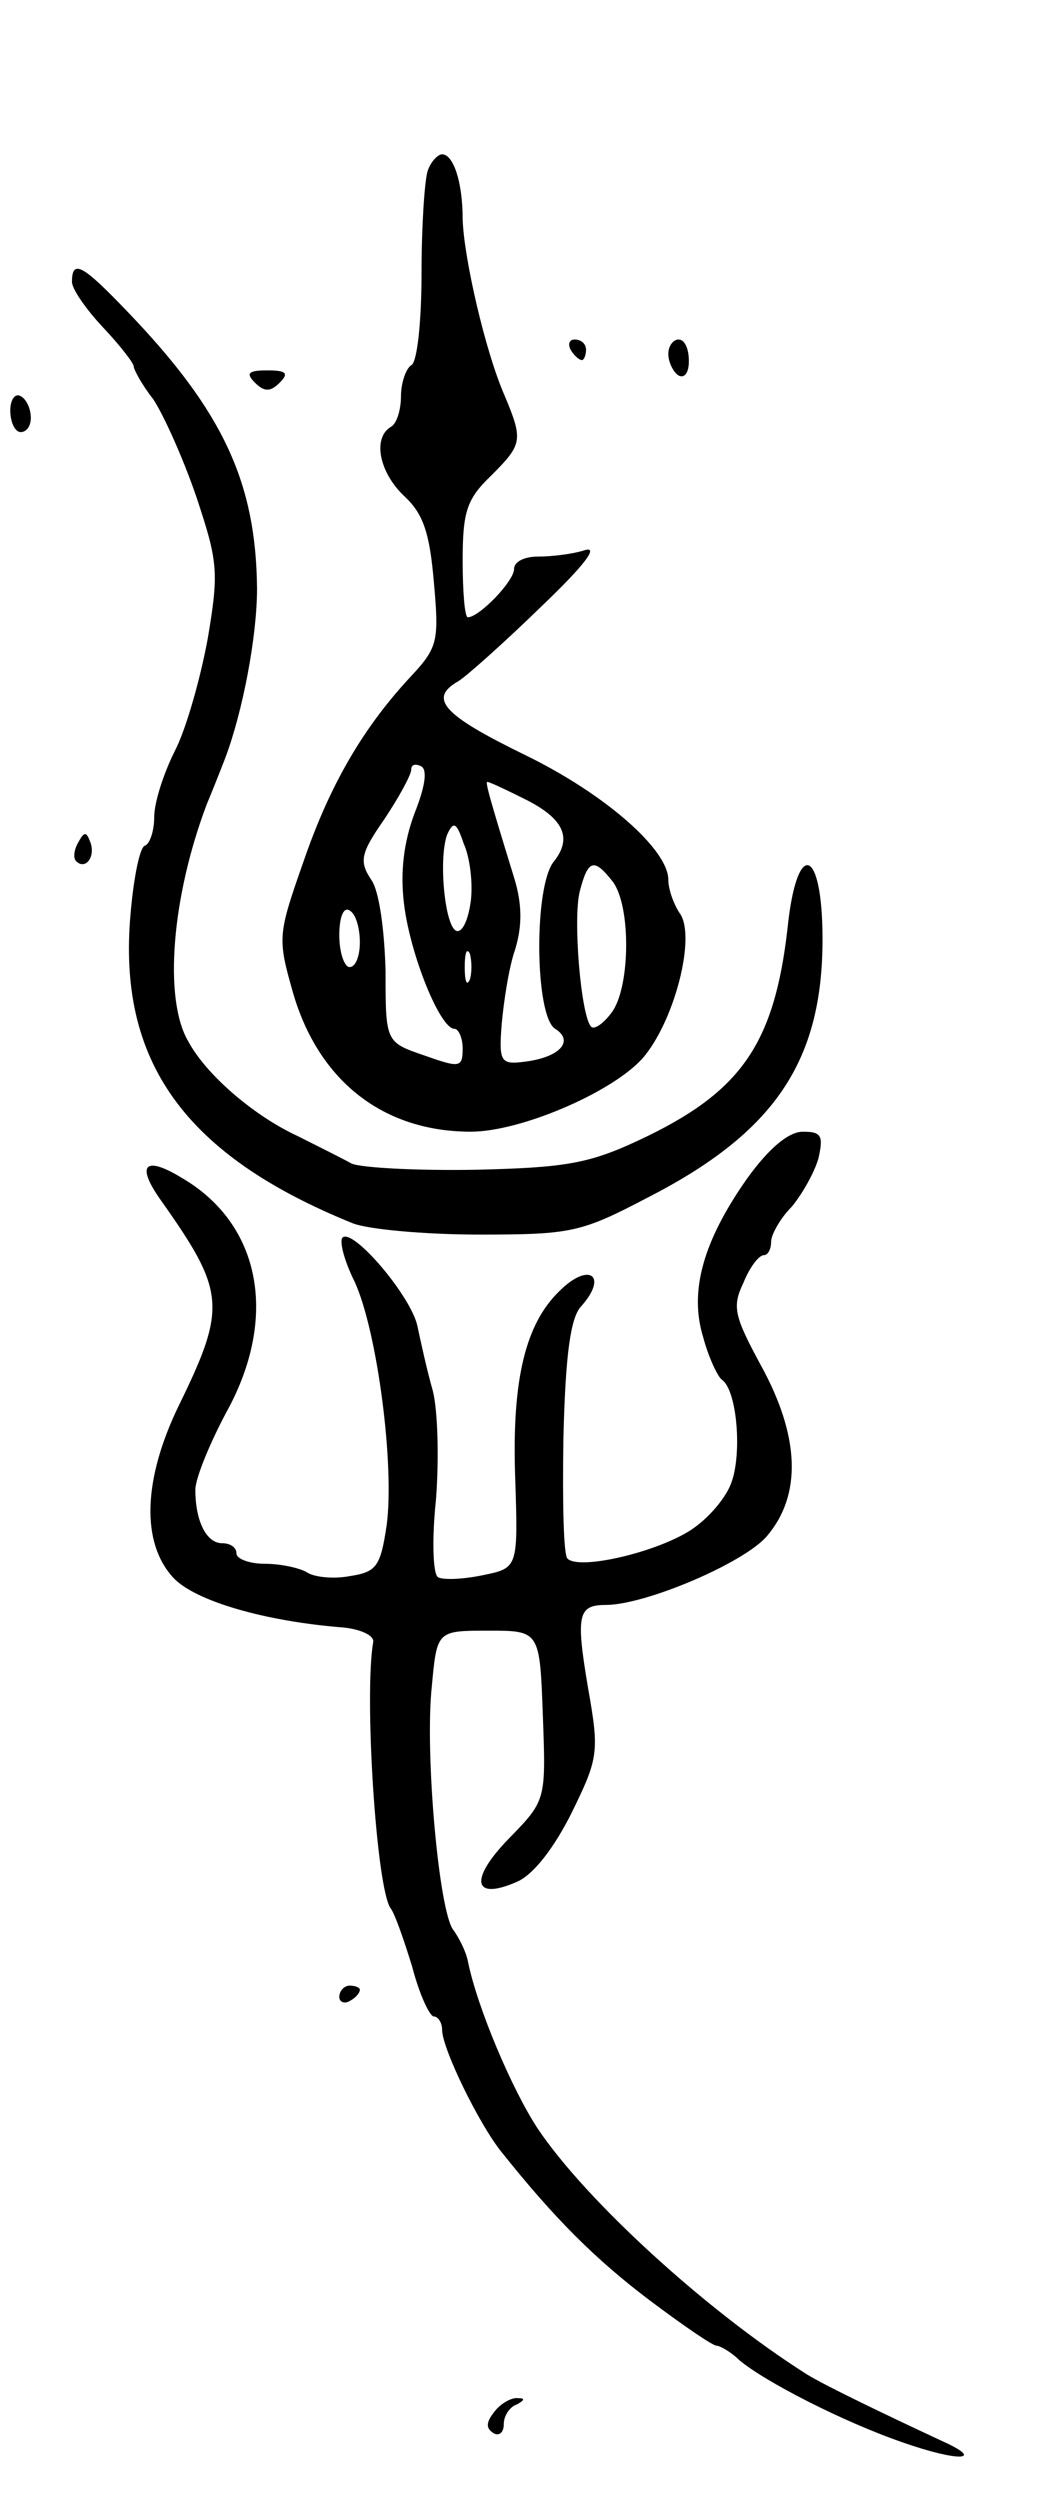 <svg version="1.0" xmlns="http://www.w3.org/2000/svg"
 width="103pt" height="243pt" viewBox="0 0 103 243"
 preserveAspectRatio="xMidYMid meet">
<g transform="translate(0,243) scale(0.1,-0.1)"
fill="#000000" stroke="none">
<path d="M416 2264 c-3 -9 -6 -53 -6 -99 0 -46 -4 -87 -10 -90 -5 -3 -10 -17
-10 -30 0 -13 -4 -27 -10 -30 -18 -11 -11 -45 14 -68 18 -17 24 -36 28 -83 5
-56 4 -63 -21 -90 -47 -50 -80 -106 -106 -182 -25 -71 -25 -74 -10 -127 25
-86 88 -135 173 -135 50 0 144 41 170 75 29 37 48 113 34 136 -7 10 -12 25
-12 34 0 29 -61 83 -139 121 -80 39 -95 55 -65 72 8 5 44 37 80 72 44 42 57
60 42 55 -13 -4 -33 -6 -45 -6 -13 0 -23 -5 -23 -12 0 -12 -34 -47 -45 -47 -3
0 -5 25 -5 55 0 48 4 60 28 83 30 30 31 34 13 77 -19 43 -40 135 -41 172 0 36
-9 63 -20 63 -4 0 -11 -7 -14 -16z m-13 -625 c-10 -27 -14 -56 -10 -88 6 -49
35 -121 49 -121 4 0 8 -9 8 -19 0 -19 -3 -19 -37 -7 -38 13 -38 13 -38 82 -1
39 -6 78 -14 89 -12 18 -10 26 13 59 14 21 26 43 26 48 0 5 4 6 10 3 6 -4 3
-21 -7 -46z m106 15 c39 -19 48 -38 30 -61 -20 -23 -19 -151 1 -163 19 -12 4
-28 -30 -32 -23 -3 -25 0 -22 37 2 22 7 55 13 72 7 23 7 44 -1 70 -25 81 -28
93 -26 93 2 0 17 -7 35 -16z m-51 -99 c-2 -16 -7 -30 -13 -30 -12 0 -19 70
-10 94 6 13 9 12 16 -9 6 -13 9 -38 7 -55z m138 18 c18 -24 17 -103 -1 -127
-8 -11 -17 -17 -20 -14 -10 10 -18 106 -11 132 8 31 14 32 32 9z m-246 -59 c0
-13 -4 -24 -10 -24 -5 0 -10 14 -10 31 0 17 4 28 10 24 6 -3 10 -17 10 -31z
m107 -36 c-3 -7 -5 -2 -5 12 0 14 2 19 5 13 2 -7 2 -19 0 -25z"/>
<path d="M70 2156 c0 -7 14 -27 30 -44 17 -18 30 -35 30 -38 0 -3 8 -18 19
-32 10 -15 29 -57 42 -95 21 -63 22 -73 11 -138 -7 -38 -21 -88 -32 -109 -11
-22 -20 -50 -20 -64 0 -13 -4 -26 -9 -28 -5 -1 -11 -31 -14 -66 -13 -144 53
-235 216 -301 15 -6 71 -11 123 -11 90 0 99 2 164 36 123 63 170 132 170 251
0 90 -25 98 -34 11 -13 -114 -46 -160 -144 -206 -49 -23 -72 -27 -160 -29 -57
-1 -111 2 -120 6 -9 5 -33 17 -53 27 -43 20 -89 60 -106 92 -24 41 -16 140 18
230 5 12 13 32 18 45 17 45 31 118 31 165 -1 103 -33 172 -125 268 -44 46 -55
53 -55 30z"/>
<path d="M555 2090 c3 -5 8 -10 11 -10 2 0 4 5 4 10 0 6 -5 10 -11 10 -5 0 -7
-4 -4 -10z"/>
<path d="M650 2086 c0 -8 5 -18 10 -21 6 -3 10 3 10 14 0 12 -4 21 -10 21 -5
0 -10 -6 -10 -14z"/>
<path d="M248 2058 c9 -9 15 -9 24 0 9 9 7 12 -12 12 -19 0 -21 -3 -12 -12z"/>
<path d="M10 2031 c0 -12 5 -21 10 -21 6 0 10 6 10 14 0 8 -4 18 -10 21 -5 3
-10 -3 -10 -14z"/>
<path d="M76 1611 c-4 -7 -5 -15 -2 -18 9 -9 19 4 14 18 -4 11 -6 11 -12 0z"/>
<path d="M727 1285 c-43 -61 -57 -110 -43 -155 5 -19 14 -38 18 -41 15 -10 20
-73 9 -101 -6 -16 -25 -37 -42 -47 -35 -21 -106 -37 -117 -26 -4 3 -5 56 -4
118 2 81 7 116 17 127 27 30 8 44 -21 15 -33 -32 -46 -86 -43 -179 3 -90 3
-90 -31 -97 -19 -4 -39 -5 -44 -2 -5 3 -6 37 -2 75 3 38 2 86 -3 106 -6 21
-12 49 -15 63 -6 29 -63 96 -73 86 -3 -4 2 -23 12 -43 22 -48 39 -179 31 -237
-6 -40 -10 -45 -36 -49 -16 -3 -35 -1 -42 4 -7 4 -25 8 -40 8 -16 0 -28 5 -28
10 0 6 -6 10 -14 10 -15 0 -26 21 -26 52 0 11 14 45 30 75 51 92 34 183 -43
228 -36 22 -45 13 -21 -21 63 -89 65 -104 18 -200 -35 -72 -37 -134 -5 -168
21 -22 88 -42 166 -48 17 -2 29 -8 28 -14 -9 -51 3 -240 17 -259 4 -5 13 -31
21 -57 7 -27 17 -48 21 -48 4 0 8 -6 8 -13 0 -18 36 -92 58 -119 51 -64 91
-104 144 -144 32 -24 61 -44 65 -44 3 0 14 -6 22 -14 25 -21 101 -60 159 -80
54 -19 81 -18 39 1 -58 27 -114 54 -132 65 -98 62 -215 169 -262 239 -25 38
-59 118 -68 163 -2 10 -9 23 -14 30 -14 17 -28 172 -21 237 5 54 5 54 55 54
50 0 50 0 53 -83 3 -82 3 -82 -33 -119 -39 -40 -35 -61 8 -42 16 7 36 33 53
67 26 53 27 59 16 121 -12 71 -10 81 17 81 39 0 135 41 157 67 34 40 32 97 -6
166 -26 48 -28 57 -17 80 6 15 15 27 20 27 4 0 7 6 7 13 0 7 9 23 20 34 10 12
22 33 26 47 5 22 3 26 -15 26 -14 0 -33 -16 -54 -45z"/>
<path d="M330 489 c0 -5 5 -7 10 -4 6 3 10 8 10 11 0 2 -4 4 -10 4 -5 0 -10
-5 -10 -11z"/>
<path d="M481 86 c-8 -10 -9 -16 -1 -21 5 -3 10 0 10 9 0 8 6 17 13 19 7 4 8
6 1 6 -6 1 -17 -5 -23 -13z"/>
</g>
</svg>
